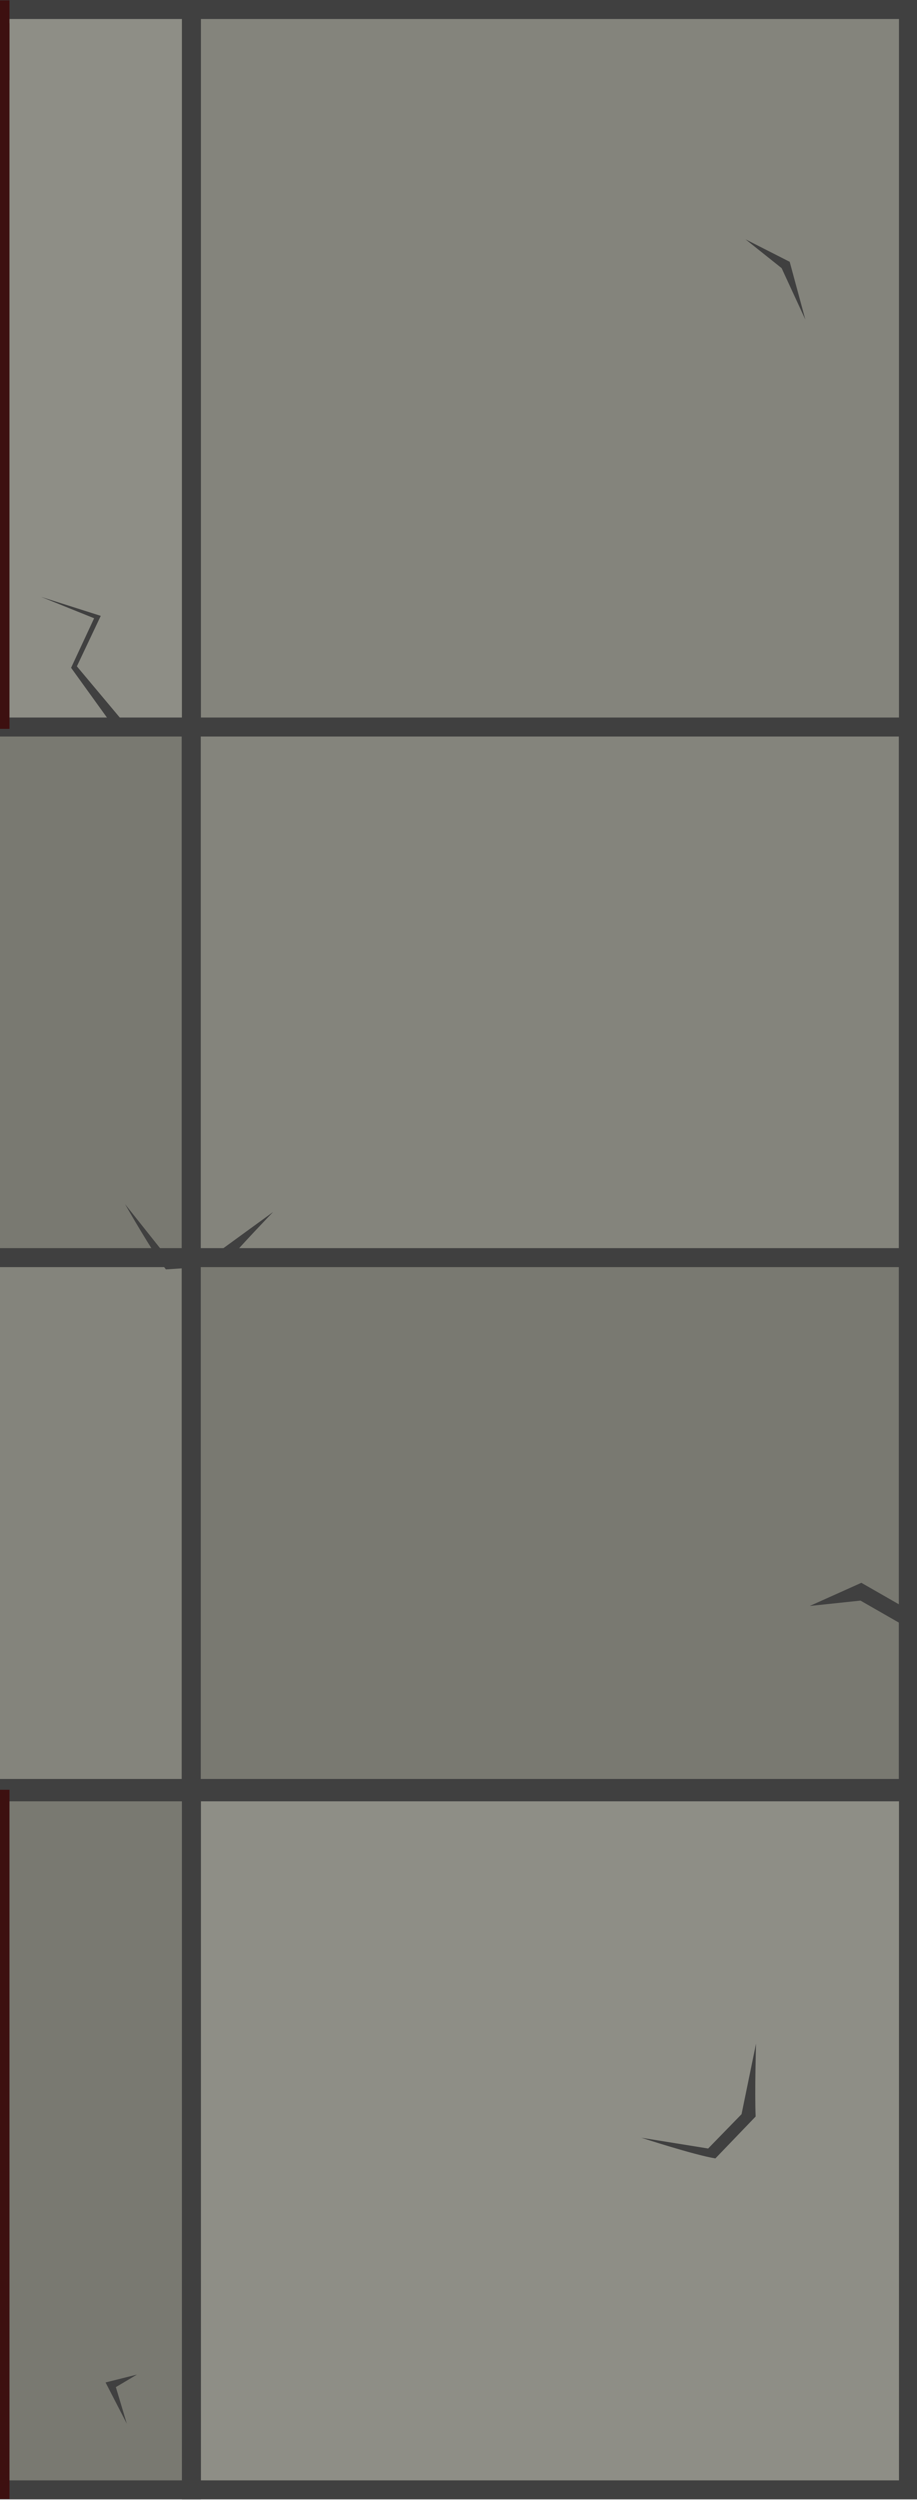 <svg xmlns="http://www.w3.org/2000/svg" xml:space="preserve" width="219.316" height="597.311" viewBox="0 0 116.055 316.077"><g transform="translate(17.39 163.777)"><path d="M-488.262-159.551H-19.42v309.036h-468.842z" style="fill:#84847c;fill-opacity:1;stroke:#404040;stroke-width:2.6;stroke-linecap:round;stroke-linejoin:miter;stroke-dasharray:none;stroke-opacity:1;stop-color:#000"/><path d="M13715.801 4589.848h28.348v25.948h-28.348z" style="display:inline;fill:#4d4d4d;stroke-width:.482;stroke-opacity:.576;paint-order:markers stroke fill;stop-color:#000" transform="translate(-14041.21 -4443.634)"/><path d="M13717.253 4591.315h24.573v23.151h-24.573z" style="display:inline;fill:#666;stroke-width:.43;stroke-opacity:.576;paint-order:markers stroke fill;stop-color:#000" transform="translate(-14041.21 -4443.634)"/><path d="M13743.144 4589.847h27.542v25.948h-27.542z" style="display:inline;fill:#4d4d4d;stroke-width:.482;stroke-opacity:.576;paint-order:markers stroke fill;stop-color:#000" transform="translate(-14041.21 -4443.634)"/><path d="M13744.466 4591.314h24.573v23.151h-24.573z" style="display:inline;fill:#666;stroke-width:.43;stroke-opacity:.576;paint-order:markers stroke fill;stop-color:#000" transform="translate(-14041.21 -4443.634)"/><path d="M-83.913-162.577H6.832v91.152h-90.745z" style="fill:#8e8e86;fill-opacity:1;stroke:#404040;stroke-width:2.4;stroke-linecap:round;stroke-linejoin:miter;stroke-dasharray:none;stroke-opacity:1;stop-color:#000"/><path d="M6.839-162.577h90.745v91.152H6.839z" style="fill:#84847c;fill-opacity:1;stroke:#404040;stroke-width:2.4;stroke-linecap:round;stroke-linejoin:miter;stroke-dasharray:none;stroke-opacity:1;stop-color:#000"/><path d="M-83.913 62.771H6.832v88.257h-90.745z" style="fill:#797971;fill-opacity:1;stroke:#404040;stroke-width:2.4;stroke-linecap:round;stroke-linejoin:miter;stroke-dasharray:none;stroke-opacity:1;stop-color:#000"/><path d="M6.839 62.771h90.745v88.257H6.839z" style="fill:#8e8e86;fill-opacity:1;stroke:#404040;stroke-width:2.4;stroke-linecap:round;stroke-linejoin:miter;stroke-dasharray:none;stroke-opacity:1;stop-color:#000"/><path d="M-488.262-159.551H-19.42V144.86h-468.842z" style="fill:#362617;fill-opacity:1;stroke:none;stroke-width:2.6;stroke-linecap:round;stroke-linejoin:miter;stroke-dasharray:none;stroke-opacity:1;stop-color:#000"/><path d="M-485.296-158.205h463.011V150.04h-463.011Z" style="fill:#362617;stroke-width:2;stroke-linecap:round;stop-color:#000"/><path d="M-465.535 150.04V69.765h9.617v80.275z" style="fill:#69482b;stroke:#362617;stroke-width:1.3;stroke-linecap:round;stop-color:#000"/><path d="M-465.535 69.775v-80.274h9.617v80.274zM-475.16 76.128V-4.146h9.618v80.274Z" style="fill:#69482b;stroke:#362617;stroke-width:1.3;stroke-linecap:round;stop-color:#000"/><path d="M-484.789 150.04V62.592h9.617v87.448z" style="fill:#75502e;stroke:#362617;stroke-width:1.3;stroke-linecap:round;stop-color:#000"/><path d="M-484.789 62.602v-80.275h9.617v80.275z" style="fill:#75502e;stroke:#362617;stroke-width:1.3;stroke-linecap:round;stop-color:#000"/><path d="M-465.535-10.55v-80.275h9.617v80.275z" style="fill:#69482b;stroke:#362617;stroke-width:1.3;stroke-linecap:round;stop-color:#000"/><path d="M-465.535-90.809v-67.396h9.617v67.396zM-475.16-84.456v-73.749h9.618v73.75z" style="fill:#69482b;stroke:#362617;stroke-width:1.3;stroke-linecap:round;stop-color:#000"/><path d="M-484.789-17.724V-98h9.617v80.275z" style="fill:#75502e;stroke:#362617;stroke-width:1.3;stroke-linecap:round;stop-color:#000"/><path d="M-455.927 150.04V83.292h9.617v66.748zM-455.927-77.282v-80.923h9.617v80.923zM-475.16 150.04V76.119h9.618v73.921zM-475.16-4.198v-80.274h9.618v80.274zM-484.789-97.982v-60.223h9.617v60.223z" style="fill:#69482b;stroke:#362617;stroke-width:1.3;stroke-linecap:round;stop-color:#000"/><path d="M-455.927 83.302V3.027h9.617v80.275zM-455.927 2.976V-77.3h9.617V2.976ZM-427.046 150.04V69.765h9.617v80.275z" style="fill:#69482b;stroke:#362617;stroke-width:1.3;stroke-linecap:round;stop-color:#000"/><path d="M-427.046 69.775v-80.274h9.617v80.274zM-436.67 76.128V-4.146h9.618v80.274ZM-446.299 150.04V62.592h9.617v87.448z" style="fill:#69482b;stroke:#362617;stroke-width:1.3;stroke-linecap:round;stop-color:#000"/><path d="M-446.299 62.602v-80.275h9.617v80.275z" style="fill:#75502e;stroke:#362617;stroke-width:1.3;stroke-linecap:round;stop-color:#000"/><path d="M-427.046-10.55v-80.275h9.617v80.275z" style="fill:#69482b;stroke:#362617;stroke-width:1.3;stroke-linecap:round;stop-color:#000"/><path d="M-427.046-90.809v-67.396h9.617v67.396zM-436.67-84.456v-73.749h9.618v73.75zM-446.299-17.724V-98h9.617v80.275zM-417.438 150.04V83.292h9.617v66.748z" style="fill:#69482b;stroke:#362617;stroke-width:1.3;stroke-linecap:round;stop-color:#000"/><path d="M-417.438-77.282v-80.923h9.617v80.923z" style="fill:#69482b;stroke:#362617;stroke-width:1.3;stroke-linecap:round;stop-color:#000"/><path d="M-436.67 150.04V76.119h9.618v73.921zM-436.67-4.198v-80.274h9.618v80.274zM-446.299-97.982v-60.223h9.617v60.223z" style="fill:#75502e;stroke:#362617;stroke-width:1.3;stroke-linecap:round;stop-color:#000"/><path d="M-417.438 83.302V3.027h9.617v80.275zM-417.438 2.976V-77.3h9.617V2.976ZM-388.534 150.04V69.765h9.617v80.275z" style="fill:#69482b;stroke:#362617;stroke-width:1.3;stroke-linecap:round;stop-color:#000"/><path d="M-388.534 69.775v-80.274h9.617v80.274zM-398.157 76.128V-4.146h9.617v80.274Z" style="fill:#69482b;stroke:#362617;stroke-width:1.3;stroke-linecap:round;stop-color:#000"/><path d="M-407.788 150.04V62.592h9.617v87.448z" style="fill:#75502e;stroke:#362617;stroke-width:1.3;stroke-linecap:round;stop-color:#000"/><path d="M-407.788 62.602v-80.275h9.617v80.275z" style="fill:#75502e;stroke:#362617;stroke-width:1.3;stroke-linecap:round;stop-color:#000"/><path d="M-388.534-10.55v-80.275h9.617v80.275z" style="fill:#69482b;stroke:#362617;stroke-width:1.3;stroke-linecap:round;stop-color:#000"/><path d="M-388.534-90.809v-67.396h9.617v67.396zM-398.157-84.456v-73.749h9.617v73.75zM-407.788-17.724V-98h9.617v80.275zM-378.926 150.04V83.292h9.617v66.748z" style="fill:#69482b;stroke:#362617;stroke-width:1.3;stroke-linecap:round;stop-color:#000"/><path d="M-378.926-77.282v-80.923h9.617v80.923z" style="fill:#69482b;stroke:#362617;stroke-width:1.3;stroke-linecap:round;stop-color:#000"/><path d="M-398.157 150.04V76.119h9.617v73.921zM-398.157-4.198v-80.274h9.617v80.274zM-407.788-97.982v-60.223h9.617v60.223z" style="fill:#75502e;stroke:#362617;stroke-width:1.3;stroke-linecap:round;stop-color:#000"/><path d="M-378.926 83.302V3.027h9.617v80.275zM-378.926 2.976V-77.3h9.617V2.976ZM-350.045 150.04V69.765h9.617v80.275z" style="fill:#69482b;stroke:#362617;stroke-width:1.3;stroke-linecap:round;stop-color:#000"/><path d="M-350.045 69.775v-80.274h9.617v80.274zM-359.668 76.128V-4.146h9.617v80.274ZM-369.298 150.04V62.592h9.618v87.448z" style="fill:#69482b;stroke:#362617;stroke-width:1.3;stroke-linecap:round;stop-color:#000"/><path d="M-369.298 62.602v-80.275h9.618v80.275z" style="fill:#75502e;stroke:#362617;stroke-width:1.3;stroke-linecap:round;stop-color:#000"/><path d="M-350.045-10.55v-80.275h9.617v80.275z" style="fill:#69482b;stroke:#362617;stroke-width:1.3;stroke-linecap:round;stop-color:#000"/><path d="M-350.045-90.809v-67.396h9.617v67.396z" style="fill:#69482b;stroke:#362617;stroke-width:1.3;stroke-linecap:round;stop-color:#000"/><path d="M-359.668-84.456v-73.749h9.617v73.75z" style="fill:#75502e;stroke:#362617;stroke-width:1.3;stroke-linecap:round;stop-color:#000"/><path d="M-369.298-17.724V-98h9.618v80.275zM-340.436 150.04V83.292h9.617v66.748zM-340.436-77.282v-80.923h9.617v80.923z" style="fill:#69482b;stroke:#362617;stroke-width:1.3;stroke-linecap:round;stop-color:#000"/><path d="M-359.668 150.04V76.119h9.617v73.921zM-359.668-4.198v-80.274h9.617v80.274zM-369.298-97.982v-60.223h9.618v60.223z" style="fill:#75502e;stroke:#362617;stroke-width:1.3;stroke-linecap:round;stop-color:#000"/><path d="M-340.436 83.302V3.027h9.617v80.275zM-340.436 2.976V-77.3h9.617V2.976ZM-311.552 150.04V69.765h9.618v80.275z" style="fill:#69482b;stroke:#362617;stroke-width:1.3;stroke-linecap:round;stop-color:#000"/><path d="M-311.552 69.775v-80.274h9.618v80.274zM-321.175 76.128V-4.146h9.617v80.274Z" style="fill:#69482b;stroke:#362617;stroke-width:1.3;stroke-linecap:round;stop-color:#000"/><path d="M-330.804 150.04V62.592h9.617v87.448z" style="fill:#75502e;stroke:#362617;stroke-width:1.3;stroke-linecap:round;stop-color:#000"/><path d="M-330.804 62.602v-80.275h9.617v80.275z" style="fill:#75502e;stroke:#362617;stroke-width:1.3;stroke-linecap:round;stop-color:#000"/><path d="M-311.552-10.55v-80.275h9.618v80.275z" style="fill:#69482b;stroke:#362617;stroke-width:1.3;stroke-linecap:round;stop-color:#000"/><path d="M-311.552-90.809v-67.396h9.618v67.396zM-321.175-84.456v-73.749h9.617v73.75zM-330.804-17.724V-98h9.617v80.275zM-301.943 150.04V83.292h9.618v66.748z" style="fill:#69482b;stroke:#362617;stroke-width:1.3;stroke-linecap:round;stop-color:#000"/><path d="M-301.943-77.282v-80.923h9.618v80.923z" style="fill:#75502e;stroke:#362617;stroke-width:1.3;stroke-linecap:round;stop-color:#000"/><path d="M-321.175 150.04V76.119h9.617v73.921z" style="fill:#69482b;stroke:#362617;stroke-width:1.3;stroke-linecap:round;stop-color:#000"/><path d="M-321.175-4.198v-80.274h9.617v80.274z" style="fill:#75502e;stroke:#362617;stroke-width:1.3;stroke-linecap:round;stop-color:#000"/><path d="M-330.804-97.982v-60.223h9.617v60.223zM-301.943 83.302V3.027h9.618v80.275zM-301.943 2.976V-77.3h9.618V2.976ZM-273.061 150.04V69.765h9.617v80.275z" style="fill:#69482b;stroke:#362617;stroke-width:1.3;stroke-linecap:round;stop-color:#000"/><path d="M-273.061 69.775v-80.274h9.617v80.274zM-282.685 76.128V-4.146h9.618v80.274ZM-292.314 150.04V62.592h9.617v87.448z" style="fill:#69482b;stroke:#362617;stroke-width:1.3;stroke-linecap:round;stop-color:#000"/><path d="M-292.314 62.602v-80.275h9.617v80.275z" style="fill:#75502e;stroke:#362617;stroke-width:1.3;stroke-linecap:round;stop-color:#000"/><path d="M-273.061-10.55v-80.275h9.617v80.275z" style="fill:#69482b;stroke:#362617;stroke-width:1.3;stroke-linecap:round;stop-color:#000"/><path d="M-273.061-90.809v-67.396h9.617v67.396zM-282.685-84.456v-73.749h9.618v73.75zM-292.314-17.724V-98h9.617v80.275zM-263.453 150.04V83.292h9.617v66.748z" style="fill:#69482b;stroke:#362617;stroke-width:1.3;stroke-linecap:round;stop-color:#000"/><path d="M-263.453-77.282v-80.923h9.617v80.923z" style="fill:#69482b;stroke:#362617;stroke-width:1.3;stroke-linecap:round;stop-color:#000"/><path d="M-282.685 150.04V76.119h9.618v73.921zM-282.685-4.198v-80.274h9.618v80.274zM-292.314-97.982v-60.223h9.617v60.223z" style="fill:#75502e;stroke:#362617;stroke-width:1.3;stroke-linecap:round;stop-color:#000"/><path d="M-263.453 83.302V3.027h9.617v80.275zM-263.453 2.976V-77.3h9.617V2.976ZM-234.55 150.04V69.765h9.618v80.275z" style="fill:#69482b;stroke:#362617;stroke-width:1.3;stroke-linecap:round;stop-color:#000"/><path d="M-234.55 69.775v-80.274h9.618v80.274zM-244.173 76.128V-4.146h9.617v80.274Z" style="fill:#69482b;stroke:#362617;stroke-width:1.3;stroke-linecap:round;stop-color:#000"/><path d="M-253.803 150.04V62.592h9.617v87.448z" style="fill:#75502e;stroke:#362617;stroke-width:1.3;stroke-linecap:round;stop-color:#000"/><path d="M-253.803 62.602v-80.275h9.617v80.275z" style="fill:#75502e;stroke:#362617;stroke-width:1.3;stroke-linecap:round;stop-color:#000"/><path d="M-234.55-10.55v-80.275h9.618v80.275z" style="fill:#69482b;stroke:#362617;stroke-width:1.3;stroke-linecap:round;stop-color:#000"/><path d="M-234.55-90.809v-67.396h9.618v67.396z" style="fill:#69482b;stroke:#362617;stroke-width:1.3;stroke-linecap:round;stop-color:#000"/><path d="M-244.173-84.456v-73.749h9.617v73.75z" style="fill:#75502e;stroke:#362617;stroke-width:1.3;stroke-linecap:round;stop-color:#000"/><path d="M-253.803-17.724V-98h9.617v80.275zM-224.941 150.04V83.292h9.617v66.748zM-224.941-77.282v-80.923h9.617v80.923zM-244.173 150.04V76.119h9.617v73.921zM-244.173-4.198v-80.274h9.617v80.274z" style="fill:#69482b;stroke:#362617;stroke-width:1.3;stroke-linecap:round;stop-color:#000"/><path d="M-253.803-97.982v-60.223h9.617v60.223z" style="fill:#69482b;stroke:#362617;stroke-width:1.3;stroke-linecap:round;stop-color:#000"/><path d="M-224.941 83.302V3.027h9.617v80.275z" style="fill:#75502e;stroke:#362617;stroke-width:1.3;stroke-linecap:round;stop-color:#000"/><path d="M-224.941 2.976V-77.3h9.617V2.976ZM-196.06 150.04V69.765h9.617v80.275z" style="fill:#69482b;stroke:#362617;stroke-width:1.3;stroke-linecap:round;stop-color:#000"/><path d="M-196.06 69.775v-80.274h9.617v80.274zM-205.683 76.128V-4.146h9.617v80.274ZM-215.313 150.04V62.592h9.617v87.448z" style="fill:#69482b;stroke:#362617;stroke-width:1.3;stroke-linecap:round;stop-color:#000"/><path d="M-215.313 62.602v-80.275h9.617v80.275z" style="fill:#75502e;stroke:#362617;stroke-width:1.3;stroke-linecap:round;stop-color:#000"/><path d="M-196.06-10.55v-80.275h9.617v80.275z" style="fill:#69482b;stroke:#362617;stroke-width:1.3;stroke-linecap:round;stop-color:#000"/><path d="M-196.06-90.809v-67.396h9.617v67.396z" style="fill:#69482b;stroke:#362617;stroke-width:1.3;stroke-linecap:round;stop-color:#000"/><path d="M-205.683-84.456v-73.749h9.617v73.75z" style="fill:#75502e;stroke:#362617;stroke-width:1.3;stroke-linecap:round;stop-color:#000"/><path d="M-215.313-17.724V-98h9.617v80.275zM-186.451 150.04V83.292h9.617v66.748zM-186.451-77.282v-80.923h9.617v80.923z" style="fill:#69482b;stroke:#362617;stroke-width:1.3;stroke-linecap:round;stop-color:#000"/><path d="M-205.683 150.04V76.119h9.617v73.921zM-205.683-4.198v-80.274h9.617v80.274z" style="fill:#75502e;stroke:#362617;stroke-width:1.3;stroke-linecap:round;stop-color:#000"/><path d="M-215.313-97.982v-60.223h9.617v60.223zM-186.451 83.302V3.027h9.617v80.275z" style="fill:#69482b;stroke:#362617;stroke-width:1.3;stroke-linecap:round;stop-color:#000"/><path d="M-186.451 2.976V-77.3h9.617V2.976Z" style="fill:#75502e;stroke:#362617;stroke-width:1.3;stroke-linecap:round;stop-color:#000"/><path d="M-157.601 150.04V69.765h9.617v80.275z" style="fill:#69482b;stroke:#362617;stroke-width:1.3;stroke-linecap:round;stop-color:#000"/><path d="M-157.601 69.775v-80.274h9.617v80.274zM-167.224 76.128V-4.146h9.617v80.274ZM-176.855 150.04V62.592h9.618v87.448z" style="fill:#69482b;stroke:#362617;stroke-width:1.3;stroke-linecap:round;stop-color:#000"/><path d="M-176.855 62.602v-80.275h9.618v80.275z" style="fill:#75502e;stroke:#362617;stroke-width:1.3;stroke-linecap:round;stop-color:#000"/><path d="M-157.601-10.55v-80.275h9.617v80.275z" style="fill:#69482b;stroke:#362617;stroke-width:1.3;stroke-linecap:round;stop-color:#000"/><path d="M-157.601-90.809v-67.396h9.617v67.396zM-167.224-84.456v-73.749h9.617v73.75zM-176.855-17.724V-98h9.618v80.275zM-147.993 150.04V83.292h9.617v66.748z" style="fill:#69482b;stroke:#362617;stroke-width:1.3;stroke-linecap:round;stop-color:#000"/><path d="M-147.993-77.282v-80.923h9.617v80.923z" style="fill:#69482b;stroke:#362617;stroke-width:1.3;stroke-linecap:round;stop-color:#000"/><path d="M-167.224 150.04V76.119h9.617v73.921z" style="fill:#75502e;stroke:#362617;stroke-width:1.3;stroke-linecap:round;stop-color:#000"/><path d="M-167.224-4.198v-80.274h9.617v80.274zM-176.855-97.982v-60.223h9.618v60.223z" style="fill:#69482b;stroke:#362617;stroke-width:1.3;stroke-linecap:round;stop-color:#000"/><path d="M-147.993 83.302V3.027h9.617v80.275zM-147.993 2.976V-77.3h9.617V2.976Z" style="fill:#75502e;stroke:#362617;stroke-width:1.3;stroke-linecap:round;stop-color:#000"/><path d="M-119.111 150.04V69.765h9.617v80.275z" style="fill:#69482b;stroke:#362617;stroke-width:1.3;stroke-linecap:round;stop-color:#000"/><path d="M-119.111 69.775v-80.274h9.617v80.274z" style="fill:#69482b;stroke:#362617;stroke-width:1.3;stroke-linecap:round;stop-color:#000"/><path d="M-128.735 76.128V-4.146h9.617v80.274Z" style="fill:#75502e;stroke:#362617;stroke-width:1.3;stroke-linecap:round;stop-color:#000"/><path d="M-138.365 150.04V62.592h9.617v87.448z" style="fill:#69482b;stroke:#362617;stroke-width:1.3;stroke-linecap:round;stop-color:#000"/><path d="M-138.365 62.602v-80.275h9.617v80.275zM-119.111-10.55v-80.275h9.617v80.275z" style="fill:#69482b;stroke:#362617;stroke-width:1.3;stroke-linecap:round;stop-color:#000"/><path d="M-119.111-90.809v-67.396h9.617v67.396z" style="fill:#69482b;stroke:#362617;stroke-width:1.3;stroke-linecap:round;stop-color:#000"/><path d="M-128.735-84.456v-73.749h9.617v73.75zM-138.365-17.724V-98h9.617v80.275z" style="fill:#75502e;stroke:#362617;stroke-width:1.3;stroke-linecap:round;stop-color:#000"/><path d="M-109.503 150.04V83.292h9.617v66.748zM-109.503-77.282v-80.923h9.617v80.923z" style="fill:#69482b;stroke:#362617;stroke-width:1.3;stroke-linecap:round;stop-color:#000"/><path d="M-128.735 150.04V76.119h9.617v73.921z" style="fill:#75502e;stroke:#362617;stroke-width:1.3;stroke-linecap:round;stop-color:#000"/><path d="M-128.735-4.198v-80.274h9.617v80.274z" style="fill:#69482b;stroke:#362617;stroke-width:1.3;stroke-linecap:round;stop-color:#000"/><path d="M-138.365-97.982v-60.223h9.617v60.223z" style="fill:#75502e;stroke:#362617;stroke-width:1.3;stroke-linecap:round;stop-color:#000"/><path d="M-109.503 83.302V3.027h9.617v80.275zM-109.503 2.976V-77.3h9.617V2.976ZM-80.6 150.04V69.765h9.617v80.275z" style="fill:#69482b;stroke:#362617;stroke-width:1.3;stroke-linecap:round;stop-color:#000"/><path d="M-80.6 69.775v-80.274h9.617v80.274zM-90.223 76.128V-4.146h9.617v80.274ZM-99.853 150.04V62.592h9.617v87.448z" style="fill:#69482b;stroke:#362617;stroke-width:1.3;stroke-linecap:round;stop-color:#000"/><path d="M-99.853 62.602v-80.275h9.617v80.275z" style="fill:#75502e;stroke:#362617;stroke-width:1.3;stroke-linecap:round;stop-color:#000"/><path d="M-80.6-10.55v-80.275h9.617v80.275z" style="fill:#69482b;stroke:#362617;stroke-width:1.3;stroke-linecap:round;stop-color:#000"/><path d="M-80.6-90.809v-67.396h9.617v67.396zM-90.223-84.456v-73.749h9.617v73.75zM-99.853-17.724V-98h9.617v80.275zM-70.991 150.04V83.292h9.617v66.748z" style="fill:#69482b;stroke:#362617;stroke-width:1.3;stroke-linecap:round;stop-color:#000"/><path d="M-70.991-77.282v-80.923h9.617v80.923z" style="fill:#69482b;stroke:#362617;stroke-width:1.3;stroke-linecap:round;stop-color:#000"/><path d="M-90.223 150.04V76.119h9.617v73.921zM-90.223-4.198v-80.274h9.617v80.274zM-99.853-97.982v-60.223h9.617v60.223z" style="fill:#75502e;stroke:#362617;stroke-width:1.3;stroke-linecap:round;stop-color:#000"/><path d="M-70.991 83.302V3.027h9.617v80.275zM-70.991 2.976V-77.3h9.617V2.976ZM-61.364 150.04V62.592h9.617v87.448z" style="fill:#69482b;stroke:#362617;stroke-width:1.3;stroke-linecap:round;stop-color:#000"/><path d="M-61.364 62.602v-80.275h9.617v80.275z" style="fill:#75502e;stroke:#362617;stroke-width:1.3;stroke-linecap:round;stop-color:#000"/><path d="M-61.364-17.724V-98h9.617v80.275z" style="fill:#69482b;stroke:#362617;stroke-width:1.3;stroke-linecap:round;stop-color:#000"/><path d="M-61.364-97.982v-60.223h9.617v60.223zM-42.117 150.04V69.765h9.617v80.275z" style="fill:#69482b;stroke:#362617;stroke-width:1.3;stroke-linecap:round;stop-color:#000"/><path d="M-42.117 69.775v-80.274h9.617v80.274z" style="fill:#69482b;stroke:#362617;stroke-width:1.3;stroke-linecap:round;stop-color:#000"/><path d="M-51.74 76.128V-4.146h9.617v80.274Z" style="fill:#75502e;stroke:#362617;stroke-width:1.3;stroke-linecap:round;stop-color:#000"/><path d="M-42.117-10.55v-80.275h9.617v80.275z" style="fill:#69482b;stroke:#362617;stroke-width:1.3;stroke-linecap:round;stop-color:#000"/><path d="M-42.117-90.809v-67.396h9.617v67.396z" style="fill:#69482b;stroke:#362617;stroke-width:1.3;stroke-linecap:round;stop-color:#000"/><path d="M-51.74-84.456v-73.749h9.617v73.75z" style="fill:#75502e;stroke:#362617;stroke-width:1.3;stroke-linecap:round;stop-color:#000"/><path d="M-32.51 150.04V83.292h9.618v66.748z" style="fill:#69482b;stroke:#362617;stroke-width:1.3;stroke-linecap:round;stop-color:#000"/><path d="M-32.51-77.282v-80.923h9.618v80.923zM-51.74 150.04V76.119h9.617v73.921zM-51.74-4.198v-80.274h9.617v80.274z" style="fill:#75502e;stroke:#362617;stroke-width:1.3;stroke-linecap:round;stop-color:#000"/><path d="M-32.51 83.302V3.027h9.618v80.275z" style="fill:#69482b;stroke:#362617;stroke-width:1.3;stroke-linecap:round;stop-color:#000"/><path d="M-32.51 2.976V-77.3h9.618V2.976Z" style="fill:#75502e;stroke:#362617;stroke-width:1.3;stroke-linecap:round;stop-color:#000"/><path d="M-325.439 147.19h57.415" style="fill:#3d1010;fill-opacity:1;fill-rule:evenodd;stroke:#362617;stroke-width:2.646;stroke-linecap:round;stroke-linejoin:round;stroke-dasharray:none;stroke-opacity:1"/><path d="M6449.686 4434.55h90.745v67.116h-90.745z" style="opacity:1;fill:#7c7c74;fill-opacity:1;stroke:#404040;stroke-width:2.4;stroke-linecap:round;stroke-linejoin:miter;stroke-dasharray:none;stroke-opacity:1;stop-color:#000" transform="matrix(1 0 0 -1 -6806.063 4429.81)"/><path d="M6449.686 4367.464h90.745v67.116h-90.745z" style="opacity:1;fill:#8e8e86;fill-opacity:1;stroke:#404040;stroke-width:2.4;stroke-linecap:round;stroke-linejoin:miter;stroke-dasharray:none;stroke-opacity:1;stop-color:#000" transform="matrix(1 0 0 -1 -6806.063 4429.81)"/><path d="M6540.505 4434.55h90.745v67.116h-90.745z" style="opacity:1;fill:#84847c;fill-opacity:1;stroke:#404040;stroke-width:2.4;stroke-linecap:round;stroke-linejoin:miter;stroke-dasharray:none;stroke-opacity:1;stop-color:#000" transform="matrix(1 0 0 -1 -6806.063 4429.81)"/><path d="M6540.505 4367.464h90.745v67.116h-90.745zM6631.314 4434.55h90.745v67.116h-90.745z" style="opacity:1;fill:#84847c;fill-opacity:1;stroke:#404040;stroke-width:2.4;stroke-linecap:round;stroke-linejoin:miter;stroke-dasharray:none;stroke-opacity:1;stop-color:#000" transform="matrix(1 0 0 -1 -6806.063 4429.81)"/><path d="M6631.314 4367.464h90.745v67.116h-90.745z" style="opacity:1;fill:#8e8e86;fill-opacity:1;stroke:#404040;stroke-width:2.4;stroke-linecap:round;stroke-linejoin:miter;stroke-dasharray:none;stroke-opacity:1;stop-color:#000" transform="matrix(1 0 0 -1 -6806.063 4429.81)"/><path d="M6722.132 4434.55h90.745v67.116h-90.745z" style="opacity:1;fill:#797971;fill-opacity:1;stroke:#404040;stroke-width:2.4;stroke-linecap:round;stroke-linejoin:miter;stroke-dasharray:none;stroke-opacity:1;stop-color:#000" transform="matrix(1 0 0 -1 -6806.063 4429.81)"/><path d="M6722.132 4367.464h90.745v67.116h-90.745zM6812.884 4434.55h90.745v67.116h-90.745z" style="opacity:1;fill:#84847c;fill-opacity:1;stroke:#404040;stroke-width:2.4;stroke-linecap:round;stroke-linejoin:miter;stroke-dasharray:none;stroke-opacity:1;stop-color:#000" transform="matrix(1 0 0 -1 -6806.063 4429.81)"/><path d="M6812.884 4367.464h90.745v67.116h-90.745z" style="opacity:1;fill:#797971;fill-opacity:1;stroke:#404040;stroke-width:2.4;stroke-linecap:round;stroke-linejoin:miter;stroke-dasharray:none;stroke-opacity:1;stop-color:#000" transform="matrix(1 0 0 -1 -6806.063 4429.81)"/><rect width="6.361" height="152.851" x="-23.932" y="-78.446" rx="1.274" ry=".997" style="fill:#000;fill-opacity:.15;stroke:none;stroke-width:2.1;stroke-linecap:round;stroke-linejoin:miter;stroke-dasharray:none;stroke-opacity:1;stop-color:#000"/><path d="M-357.637-63.945h331.468v1.444h-331.468z" style="fill:#362617;fill-opacity:1;stroke-width:1.5;stroke-linecap:round;stop-color:#000" transform="scale(1 -1)"/><rect width="10.09" height="89.667" x="16.192" y="-152.181" ry="0" style="fill:#3d1010;fill-opacity:1;stroke-width:8.182;stroke-linecap:square;stop-color:#000" transform="scale(-1)"/><rect width="10.09" height="166.253" x="142.1" y="324.813" ry="0" style="fill:#3d1010;fill-opacity:1;stroke-width:8.182;stroke-linecap:square;stop-color:#000" transform="rotate(90)"/><rect width="10.09" height="305.763" x="-491.069" y="-150.422" ry="0" style="fill:#3d1010;fill-opacity:1;stroke-width:8.182;stroke-linecap:square;stop-color:#000" transform="scale(1 -1)"/><rect width="10.09" height="245.669" x="142.101" y="-271.495" ry="0" style="fill:#3d1010;fill-opacity:1;stroke-width:8.182;stroke-linecap:square;stop-color:#000" transform="matrix(0 1 1 0 0 0)"/><rect width="10.09" height="474.871" x="-163.732" y="16.193" ry="0" style="fill:#3d1010;fill-opacity:1;stroke-width:8.182;stroke-linecap:square;stop-color:#000" transform="rotate(90)"/><path d="M-357.637-73.056h331.468v1.444h-331.468z" style="fill:#362617;fill-opacity:1;stroke-width:1.5;stroke-linecap:round;stop-color:#000"/><rect width="10.09" height="89.216" x="16.192" y="-160.839" ry="0" style="fill:#3d1010;fill-opacity:1;stroke-width:8.182;stroke-linecap:square;stop-color:#000" transform="scale(-1 1)"/><rect width="5.406" height="161.069" x="144.487" y="-488.522" rx="1.391" ry="1.391" style="fill:#812222;fill-opacity:1;stroke-width:10.911;stroke-linecap:square;stop-color:#000" transform="matrix(0 1 1 0 0 0)"/><rect width="5.406" height="250.294" x="144.487" y="-268.903" rx="1.391" ry="1.391" style="fill:#812222;fill-opacity:1;stroke-width:10.911;stroke-linecap:square;stop-color:#000" transform="matrix(0 1 1 0 0 0)"/><rect width="5.406" height="311.221" x="-488.682" y="-149.89" rx="1.391" ry="1.391" style="fill:#812222;fill-opacity:1;stroke-width:10.911;stroke-linecap:square;stop-color:#000" transform="scale(1 -1)"/><rect width="5.406" height="85.147" x="18.579" y="64.632" rx="1.391" ry="1.391" style="fill:#812222;fill-opacity:1;stroke-width:10.911;stroke-linecap:square;stop-color:#000" transform="scale(-1 1)"/><rect width="5.406" height="470.095" x="-161.345" y="-488.682" rx="1.391" ry="1.391" style="fill:#812222;fill-opacity:1;stroke-width:10.911;stroke-linecap:square;stop-color:#000" transform="matrix(0 1 1 0 0 0)"/><rect width="5.406" height="84.546" x="18.579" y="73.892" rx="1.391" ry="1.391" style="fill:#812222;fill-opacity:1;stroke-width:10.911;stroke-linecap:square;stop-color:#000" transform="scale(-1)"/><path d="m-242.343-4.841-9.16.018-4.461 10.446-10.44 2.923.407 1.75 11.128-3.432 4.445-10.414zM85.09 39.274l6.421-.68 6.054 3.468 1.003-1.741-6.945-3.977z" style="color:#000;fill:#404040;fill-opacity:1;stroke-width:1;-inkscape-stroke:none"/><path d="m84.535-123.369-1.982-7.308-5.597-2.845 4.575 3.646z" style="color:#000;fill:#404040;fill-opacity:1;stroke-width:1.551;-inkscape-stroke:none"/><path d="m-302.546 63.271-2.874-6.263 2.801-5.172-1.695 5.226 2.9 5.44zM3.606-3.282l7.332-.485c2.026-2.418 6.242-6.778 6.242-6.778L9.816-5.188l-6.047.36-5.334-6.707s3.493 6.143 5.171 8.253" style="color:#000;fill:#404040;fill-opacity:1;stroke-width:1;-inkscape-stroke:none"/><path d="m-2.89-71.717 1.347-.518-6.118-7.295 3.023-6.38-7.563-2.405 6.723 2.708-2.915 6.262z" style="color:#000;fill:#404040;fill-opacity:1;stroke-width:1;-inkscape-stroke:none"/><path d="m-84.647-25.13 3.566 5.896 5.852.59-5.275-1.535-2.871-5.454zM-4.03 137.448l3.978-.997-2.675 1.587 1.39 4.63zM-236.845-65.491l-.948-3 1.067-3.227-.928-.31-1.225 3.702zM-35.95 46.096l-.08-2.797c.845-.853 2.349-2.605 2.349-2.605l-1.771 2.98.08 2.306 2.73 1.785s-2.451-1.107-3.31-1.67z" style="color:#000;fill:#404040;fill-opacity:1;stroke-width:1;-inkscape-stroke:none"/><path d="m-352.208-61.997 4.354 6.195-1.389 6.123.121-5.85z" style="color:#000;fill:#404040;fill-opacity:1;stroke-width:1.551;-inkscape-stroke:none"/><path d="m-145.951 37.195-3.104 7.516 3.885-4.79 8.68 4.06zM73.15 109.122l5.093-5.297c-.13-3.152.05-9.215.05-9.215l-1.834 8.92-4.227 4.34-8.46-1.364s6.72 2.188 9.38 2.616z" style="color:#000;fill:#404040;fill-opacity:1;stroke-width:1;-inkscape-stroke:none"/><path d="M-63.945 356.272h137v1.444h-137z" style="fill:#362617;fill-opacity:1;stroke-width:1.5;stroke-linecap:round;stop-color:#000" transform="scale(1 -1)rotate(90)"/><path d="M13140.1 4488.246h35.975v9.342h-35.975z" style="fill:#6b6b6b;fill-opacity:1;stroke:none;stroke-width:2;stroke-linecap:round;stroke-dasharray:none;stroke-opacity:1;stop-color:#000" transform="rotate(-90 4196.759 8832.464)"/><path fill="#575757" fill-rule="evenodd" d="M13177.483 4488.1h-37.354v.876c.243.148.469.317.653.502.875.873 1.385 2.685 1.262 2.808-.09.09-1.055-.15-1.915-.619v6.076h37.354zm-3.679 2.927c.875.873 2.686 1.384 2.81 1.26s-.387-1.935-1.261-2.81c-.874-.874-2.695-1.374-2.809-1.26s.387 1.935 1.26 2.81m-11.414 4.32c.874-.873 1.383-2.685 1.261-2.808-.124-.124-1.936.386-2.811 1.26-.873.874-1.373 2.694-1.259 2.81.113.113 1.935-.387 2.809-1.262m-5.871-4.322c.874.875 2.685 1.385 2.809 1.261.124-.123-.386-1.935-1.259-2.808-.875-.875-2.696-1.375-2.81-1.261-.114.113.386 1.935 1.26 2.808m-11.414 4.322c.873-.874 1.383-2.685 1.26-2.81-.124-.123-1.935.387-2.809 1.261-.875.875-1.375 2.695-1.261 2.809s1.935-.386 2.81-1.26m22.866-3.06c-.123.124-1.935-.387-2.809-1.26-.875-.875-1.374-2.695-1.261-2.81.114-.114 1.936.386 2.808 1.26.875.875 1.385 2.686 1.262 2.81m4.32.25c.124.125-.386 1.936-1.259 2.81-.875.874-2.695 1.375-2.81 1.26-.113-.114.386-1.934 1.261-2.809.873-.874 2.685-1.384 2.808-1.26m-21.607-.25c-.122.123-1.933-.387-2.808-1.262-.875-.873-1.374-2.695-1.261-2.808.116-.114 1.937.386 2.811 1.26s1.384 2.686 1.258 2.81m4.323.252c.124.123-.386 1.935-1.26 2.808-.874.875-2.694 1.375-2.81 1.261-.112-.115.387-1.935 1.262-2.81.873-.873 2.684-1.383 2.808-1.26" clip-rule="evenodd" style="stroke-width:.265" transform="rotate(-90 4196.759 8832.464)"/><path d="M13139.23 4488.142h37.479v8.747h-37.479z" style="fill:none;fill-opacity:1;stroke:#383838;stroke-width:2;stroke-linecap:round;stroke-dasharray:none;stroke-opacity:1;stop-color:#000" transform="rotate(-90 4196.759 8832.464)"/><path d="M13140.1 4485.861h35.975v11.728h-35.975z" style="fill:#707070;fill-opacity:1;stroke:none;stroke-width:2;stroke-linecap:round;stroke-dasharray:none;stroke-opacity:1;stop-color:#000" transform="rotate(-90 4190.624 8838.6)"/><path fill="#575757" fill-rule="evenodd" d="M13178.163 4486.393h-38.713v.908c.252.153.486.328.677.52.906.905 1.435 2.782 1.307 2.91-.09.093-1.093-.156-1.984-.641v6.296h38.713zm-3.813 3.033c.907.905 2.784 1.435 2.912 1.305.129-.128-.401-2.004-1.307-2.91s-2.793-1.425-2.911-1.307c-.119.119.401 2.006 1.306 2.912m-11.829 4.478c.905-.905 1.433-2.783 1.307-2.91-.129-.129-2.007.4-2.914 1.305-.904.906-1.423 2.792-1.305 2.912.118.118 2.006-.4 2.912-1.307m-6.085-4.48c.906.907 2.783 1.435 2.911 1.307s-.4-2.005-1.305-2.91c-.906-.907-2.794-1.425-2.912-1.307s.4 2.006 1.306 2.91m-11.829 4.48c.905-.906 1.433-2.783 1.306-2.912-.129-.128-2.006.4-2.911 1.307-.907.906-1.426 2.792-1.307 2.91.118.12 2.005-.4 2.912-1.305m23.698-3.173c-.128.13-2.006-.4-2.911-1.305-.907-.906-1.424-2.793-1.307-2.912.118-.118 2.006.4 2.91 1.307.907.906 1.435 2.782 1.308 2.91m4.477.26c.128.13-.4 2.007-1.305 2.913-.907.905-2.793 1.425-2.912 1.305-.117-.118.4-2.004 1.307-2.91.904-.907 2.782-1.435 2.91-1.307m-22.393-.26c-.127.128-2.004-.4-2.91-1.306-.907-.905-1.424-2.793-1.307-2.911.12-.118 2.007.4 2.913 1.307.905.905 1.434 2.782 1.304 2.91m4.48.262c.129.128-.4 2.006-1.306 2.911s-2.792 1.425-2.912 1.307c-.116-.12.401-2.006 1.308-2.912.905-.906 2.782-1.434 2.91-1.306" clip-rule="evenodd" style="fill:#5c5c5c;fill-opacity:1;stroke-width:.265" transform="rotate(-90 4190.624 8838.6)"/><path d="M13139.343 4485.454h37.447v11.43h-37.447z" style="fill:none;fill-opacity:1;stroke:#383838;stroke-width:2;stroke-linecap:round;stroke-dasharray:none;stroke-opacity:1;stop-color:#000" transform="rotate(-90 4190.624 8838.6)"/><path d="M13140.1 4488.246h35.975v9.342h-35.975z" style="fill:#666;fill-opacity:1;stroke:none;stroke-width:2;stroke-linecap:round;stroke-dasharray:none;stroke-opacity:1;stop-color:#000" transform="rotate(-90 4202.794 8826.428)"/><path fill="#575757" fill-rule="evenodd" d="M13177.483 4488.1h-37.354v.876c.243.148.469.317.653.502.875.873 1.385 2.685 1.262 2.808-.09.09-1.055-.15-1.915-.619v6.076h37.354zm-3.679 2.927c.875.873 2.686 1.384 2.81 1.26s-.387-1.935-1.261-2.81c-.874-.874-2.695-1.374-2.809-1.26s.387 1.935 1.26 2.81m-11.414 4.32c.874-.873 1.383-2.685 1.261-2.808-.124-.124-1.936.386-2.811 1.26-.873.874-1.373 2.694-1.259 2.81.113.113 1.935-.387 2.809-1.262m-5.871-4.322c.874.875 2.685 1.385 2.809 1.261.124-.123-.386-1.935-1.259-2.808-.875-.875-2.696-1.375-2.81-1.261-.114.113.386 1.935 1.26 2.808m-11.414 4.322c.873-.874 1.383-2.685 1.26-2.81-.124-.123-1.935.387-2.809 1.261-.875.875-1.375 2.695-1.261 2.809s1.935-.386 2.81-1.26m22.866-3.06c-.123.124-1.935-.387-2.809-1.26-.875-.875-1.374-2.695-1.261-2.81.114-.114 1.936.386 2.808 1.26.875.875 1.385 2.686 1.262 2.81m4.32.25c.124.125-.386 1.936-1.259 2.81-.875.874-2.695 1.375-2.81 1.26-.113-.114.386-1.934 1.261-2.809.873-.874 2.685-1.384 2.808-1.26m-21.607-.25c-.122.123-1.933-.387-2.808-1.262-.875-.873-1.374-2.695-1.261-2.808.116-.114 1.937.386 2.811 1.26s1.384 2.686 1.258 2.81m4.323.252c.124.123-.386 1.935-1.26 2.808-.874.875-2.694 1.375-2.81 1.261-.112-.115.387-1.935 1.262-2.81.873-.873 2.684-1.383 2.808-1.26" clip-rule="evenodd" style="fill:#525252;fill-opacity:1;stroke-width:.265" transform="rotate(-90 4202.794 8826.428)"/><path d="M13139.23 4488.142h37.479v8.747h-37.479z" style="fill:none;fill-opacity:1;stroke:#383838;stroke-width:2;stroke-linecap:round;stroke-dasharray:none;stroke-opacity:1;stop-color:#000" transform="rotate(-90 4202.794 8826.428)"/><path d="M13001.44 4385.484v46.501h6.026v0h39.629v-5.027h-39.629v-36.447h39.629v-5.027h-41.181z" style="fill:#313868;fill-opacity:1;stroke:#1a234c;stroke-width:2;stroke-linecap:round;stroke-dasharray:none;stroke-opacity:1;stop-color:#000" transform="translate(-13171.904 -4537.538)"/><path d="M13140.1 4488.246h35.975v9.342h-35.975z" style="fill:#6b6b6b;fill-opacity:1;stroke:none;stroke-width:2;stroke-linecap:round;stroke-dasharray:none;stroke-opacity:1;stop-color:#000" transform="rotate(180 6351.197 2273.747)"/><path fill="#575757" fill-rule="evenodd" d="M13177.483 4488.1h-37.354v.876c.243.148.469.317.653.502.875.873 1.385 2.685 1.262 2.808-.09.09-1.055-.15-1.915-.619v6.076h37.354zm-3.679 2.927c.875.873 2.686 1.384 2.81 1.26s-.387-1.935-1.261-2.81c-.874-.874-2.695-1.374-2.809-1.26s.387 1.935 1.26 2.81m-11.414 4.32c.874-.873 1.383-2.685 1.261-2.808-.124-.124-1.936.386-2.811 1.26-.873.874-1.373 2.694-1.259 2.81.113.113 1.935-.387 2.809-1.262m-5.871-4.322c.874.875 2.685 1.385 2.809 1.261.124-.123-.386-1.935-1.259-2.808-.875-.875-2.696-1.375-2.81-1.261-.114.113.386 1.935 1.26 2.808m-11.414 4.322c.873-.874 1.383-2.685 1.26-2.81-.124-.123-1.935.387-2.809 1.261-.875.875-1.375 2.695-1.261 2.809s1.935-.386 2.81-1.26m22.866-3.06c-.123.124-1.935-.387-2.809-1.26-.875-.875-1.374-2.695-1.261-2.81.114-.114 1.936.386 2.808 1.26.875.875 1.385 2.686 1.262 2.81m4.32.25c.124.125-.386 1.936-1.259 2.81-.875.874-2.695 1.375-2.81 1.26-.113-.114.386-1.934 1.261-2.809.873-.874 2.685-1.384 2.808-1.26m-21.607-.25c-.122.123-1.933-.387-2.808-1.262-.875-.873-1.374-2.695-1.261-2.808.116-.114 1.937.386 2.811 1.26s1.384 2.686 1.258 2.81m4.323.252c.124.123-.386 1.935-1.26 2.808-.874.875-2.694 1.375-2.81 1.261-.112-.115.387-1.935 1.262-2.81.873-.873 2.684-1.383 2.808-1.26" clip-rule="evenodd" style="stroke-width:.265" transform="rotate(180 6351.197 2273.747)"/><path d="M13139.23 4488.142h37.479v8.747h-37.479z" style="fill:none;fill-opacity:1;stroke:#383838;stroke-width:2;stroke-linecap:round;stroke-dasharray:none;stroke-opacity:1;stop-color:#000" transform="rotate(180 6351.197 2273.747)"/><path d="M13140.1 4485.861h35.975v11.728h-35.975z" style="fill:#707070;fill-opacity:1;stroke:none;stroke-width:2;stroke-linecap:round;stroke-dasharray:none;stroke-opacity:1;stop-color:#000" transform="rotate(180 6351.197 2279.882)"/><path fill="#575757" fill-rule="evenodd" d="M13178.163 4486.393h-38.713v.908c.252.153.486.328.677.52.906.905 1.435 2.782 1.307 2.91-.09.093-1.093-.156-1.984-.641v6.296h38.713zm-3.813 3.033c.907.905 2.784 1.435 2.912 1.305.129-.128-.401-2.004-1.307-2.91s-2.793-1.425-2.911-1.307c-.119.119.401 2.006 1.306 2.912m-11.829 4.478c.905-.905 1.433-2.783 1.307-2.91-.129-.129-2.007.4-2.914 1.305-.904.906-1.423 2.792-1.305 2.912.118.118 2.006-.4 2.912-1.307m-6.085-4.48c.906.907 2.783 1.435 2.911 1.307s-.4-2.005-1.305-2.91c-.906-.907-2.794-1.425-2.912-1.307s.4 2.006 1.306 2.91m-11.829 4.48c.905-.906 1.433-2.783 1.306-2.912-.129-.128-2.006.4-2.911 1.307-.907.906-1.426 2.792-1.307 2.91.118.12 2.005-.4 2.912-1.305m23.698-3.173c-.128.13-2.006-.4-2.911-1.305-.907-.906-1.424-2.793-1.307-2.912.118-.118 2.006.4 2.91 1.307.907.906 1.435 2.782 1.308 2.91m4.477.26c.128.13-.4 2.007-1.305 2.913-.907.905-2.793 1.425-2.912 1.305-.117-.118.4-2.004 1.307-2.91.904-.907 2.782-1.435 2.91-1.307m-22.393-.26c-.127.128-2.004-.4-2.91-1.306-.907-.905-1.424-2.793-1.307-2.911.12-.118 2.007.4 2.913 1.307.905.905 1.434 2.782 1.304 2.91m4.48.262c.129.128-.4 2.006-1.306 2.911s-2.792 1.425-2.912 1.307c-.116-.12.401-2.006 1.308-2.912.905-.906 2.782-1.434 2.91-1.306" clip-rule="evenodd" style="fill:#5c5c5c;fill-opacity:1;stroke-width:.265" transform="rotate(180 6351.197 2279.882)"/><path d="M13139.343 4485.454h37.447v11.43h-37.447z" style="fill:none;fill-opacity:1;stroke:#383838;stroke-width:2;stroke-linecap:round;stroke-dasharray:none;stroke-opacity:1;stop-color:#000" transform="rotate(180 6351.197 2279.882)"/><path d="M13140.1 4488.246h35.975v9.342h-35.975z" style="fill:#666;fill-opacity:1;stroke:none;stroke-width:2;stroke-linecap:round;stroke-dasharray:none;stroke-opacity:1;stop-color:#000" transform="rotate(180 6351.197 2267.71)"/><path fill="#575757" fill-rule="evenodd" d="M13177.483 4488.1h-37.354v.876c.243.148.469.317.653.502.875.873 1.385 2.685 1.262 2.808-.09.09-1.055-.15-1.915-.619v6.076h37.354zm-3.679 2.927c.875.873 2.686 1.384 2.81 1.26s-.387-1.935-1.261-2.81c-.874-.874-2.695-1.374-2.809-1.26s.387 1.935 1.26 2.81m-11.414 4.32c.874-.873 1.383-2.685 1.261-2.808-.124-.124-1.936.386-2.811 1.26-.873.874-1.373 2.694-1.259 2.81.113.113 1.935-.387 2.809-1.262m-5.871-4.322c.874.875 2.685 1.385 2.809 1.261.124-.123-.386-1.935-1.259-2.808-.875-.875-2.696-1.375-2.81-1.261-.114.113.386 1.935 1.26 2.808m-11.414 4.322c.873-.874 1.383-2.685 1.26-2.81-.124-.123-1.935.387-2.809 1.261-.875.875-1.375 2.695-1.261 2.809s1.935-.386 2.81-1.26m22.866-3.06c-.123.124-1.935-.387-2.809-1.26-.875-.875-1.374-2.695-1.261-2.81.114-.114 1.936.386 2.808 1.26.875.875 1.385 2.686 1.262 2.81m4.32.25c.124.125-.386 1.936-1.259 2.81-.875.874-2.695 1.375-2.81 1.26-.113-.114.386-1.934 1.261-2.809.873-.874 2.685-1.384 2.808-1.26m-21.607-.25c-.122.123-1.933-.387-2.808-1.262-.875-.873-1.374-2.695-1.261-2.808.116-.114 1.937.386 2.811 1.26s1.384 2.686 1.258 2.81m4.323.252c.124.123-.386 1.935-1.26 2.808-.874.875-2.694 1.375-2.81 1.261-.112-.115.387-1.935 1.262-2.81.873-.873 2.684-1.383 2.808-1.26" clip-rule="evenodd" style="fill:#525252;fill-opacity:1;stroke-width:.265" transform="rotate(180 6351.197 2267.71)"/><path d="M13139.23 4488.142h37.479v8.747h-37.479z" style="fill:none;fill-opacity:1;stroke:#383838;stroke-width:2;stroke-linecap:round;stroke-dasharray:none;stroke-opacity:1;stop-color:#000" transform="rotate(180 6351.197 2267.71)"/><path d="M13001.44 4385.484v46.501h6.026v0h39.629v-5.027h-39.629v-36.447h39.629v-5.027h-41.181z" style="fill:#313868;fill-opacity:1;stroke:#1a234c;stroke-width:2;stroke-linecap:round;stroke-dasharray:none;stroke-opacity:1;stop-color:#000" transform="rotate(-90 4109.663 8974.029)"/></g></svg>